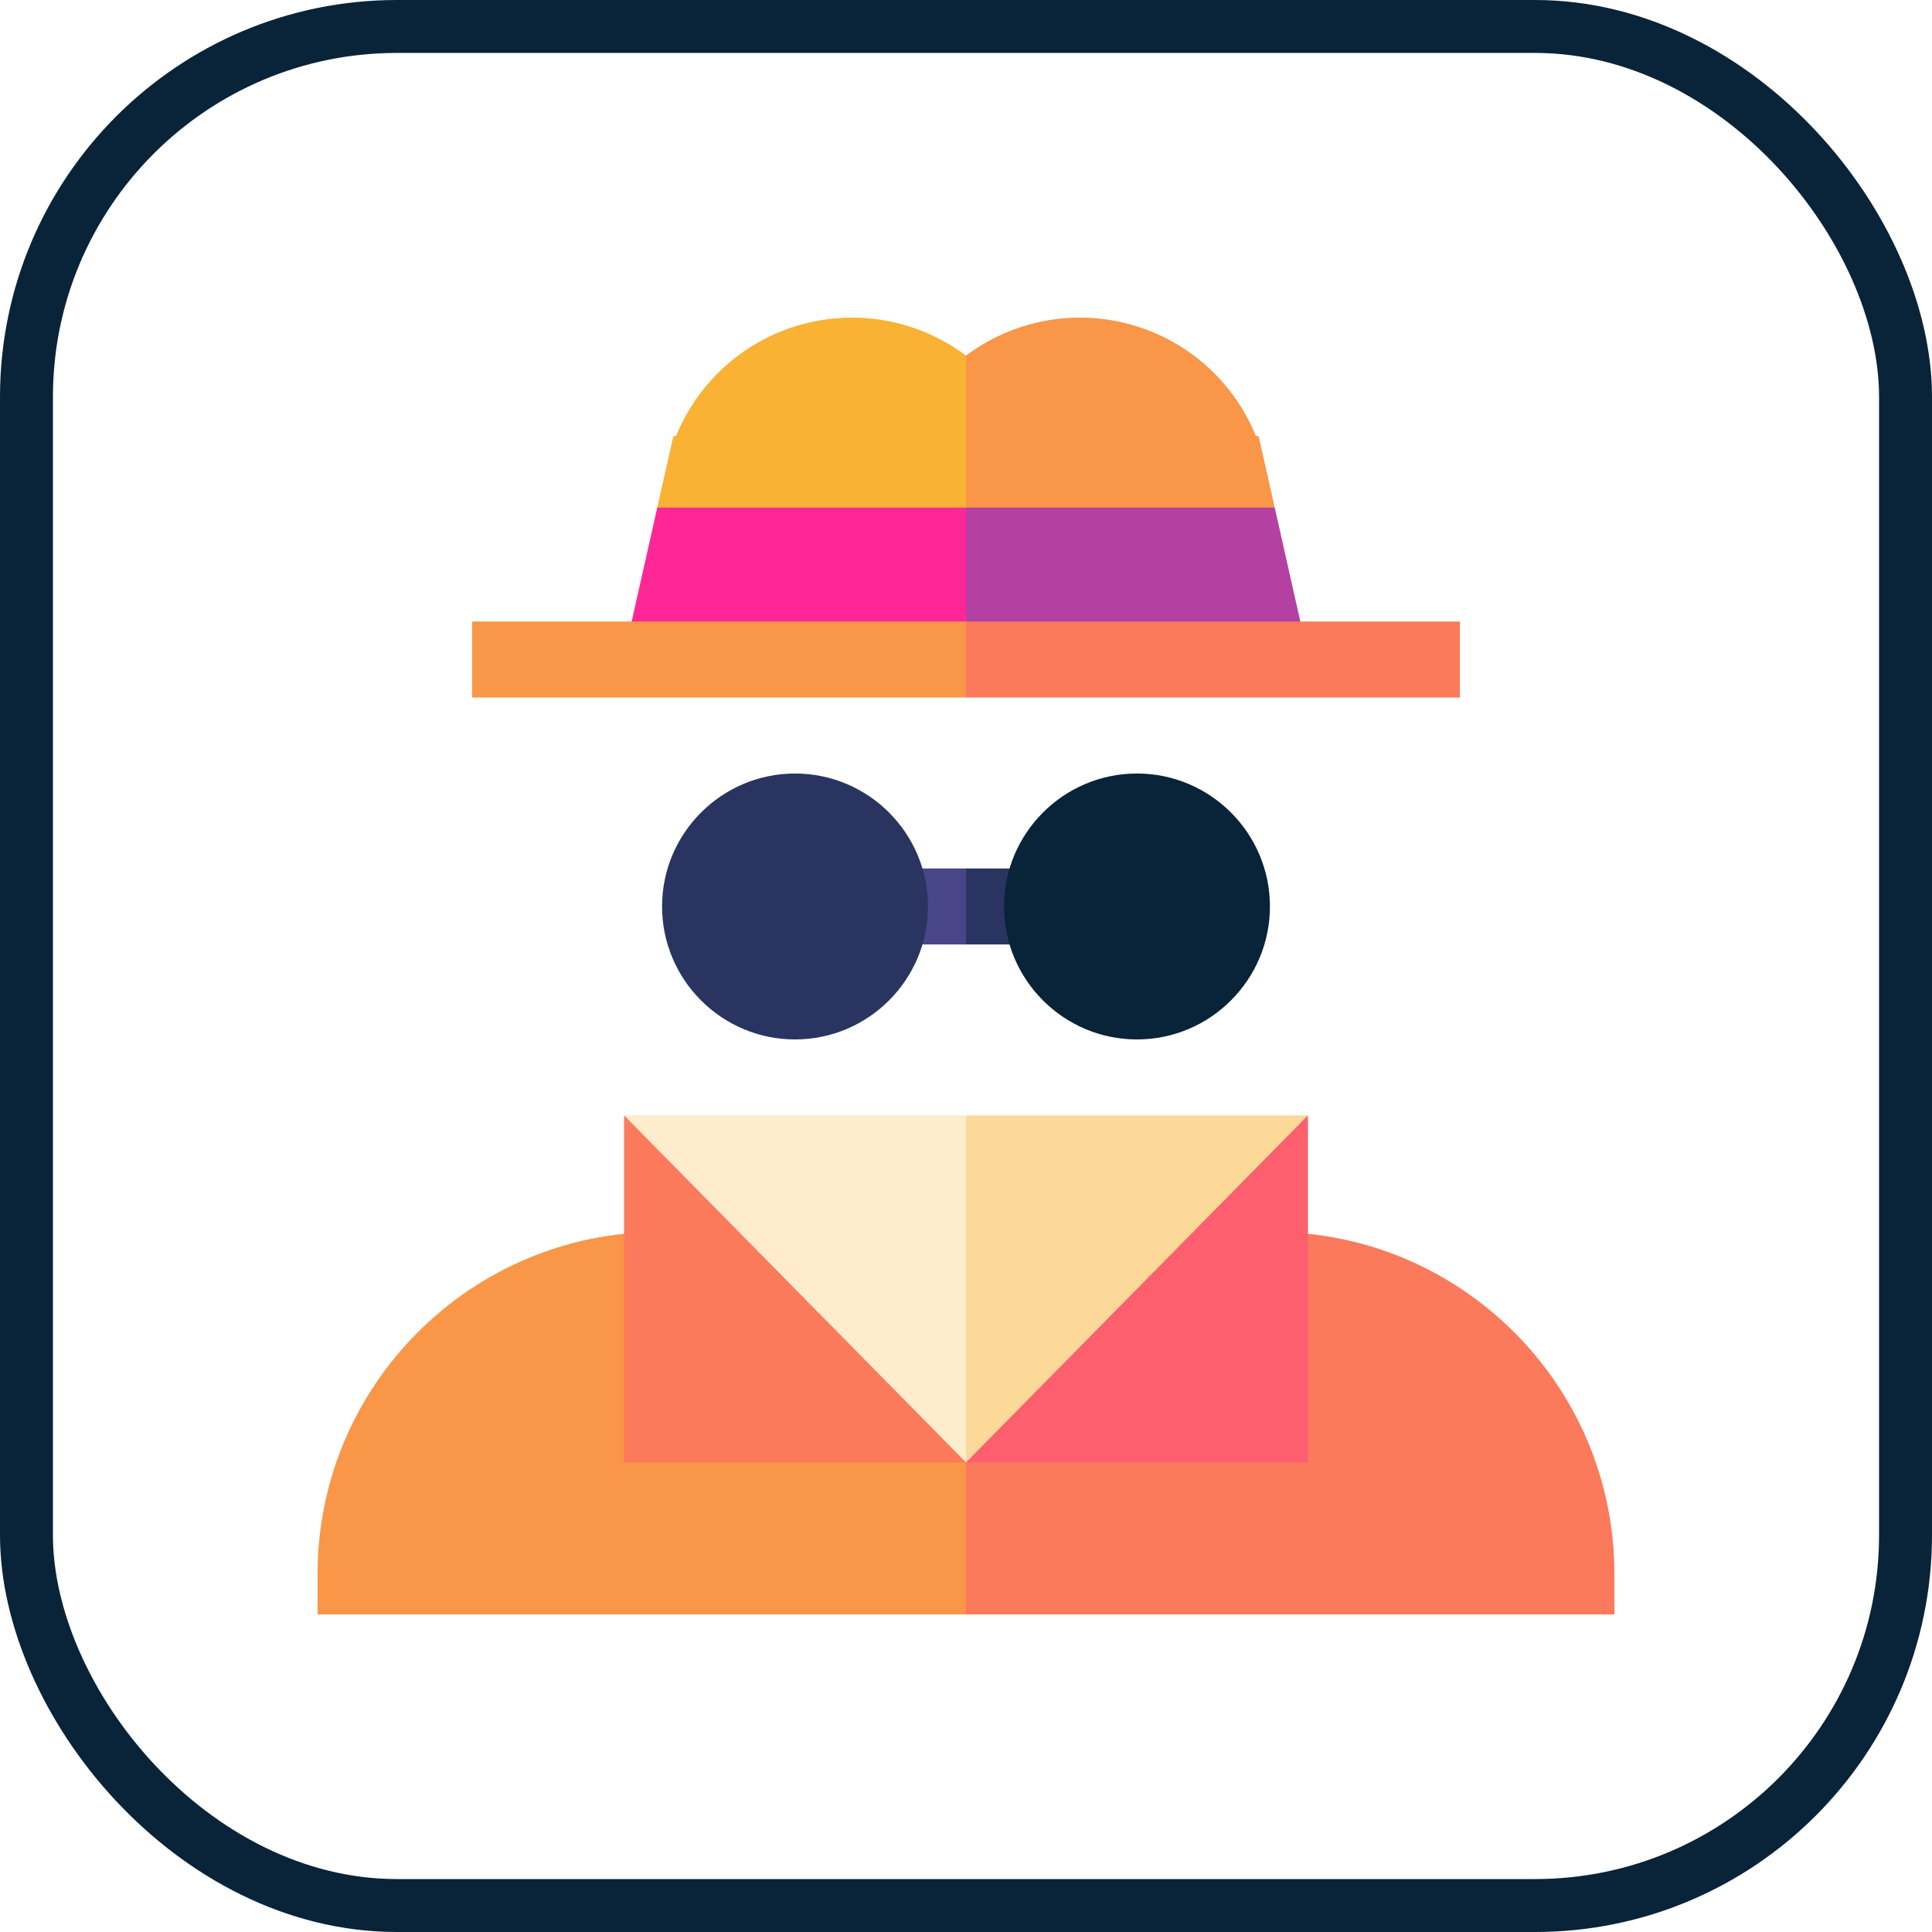 <?xml version="1.0" encoding="UTF-8"?>
<svg width="73px" height="73px" viewBox="0 0 73 73" version="1.1" xmlns="http://www.w3.org/2000/svg" xmlns:xlink="http://www.w3.org/1999/xlink">
    <!-- Generator: Sketch 51.3 (57544) - http://www.bohemiancoding.com/sketch -->
    <title>progressive-webapps/loading-performance/offscreen-images</title>
    <desc>Created with Sketch.</desc>
    <defs>
        <rect id="path-1" x="0" y="0" width="69" height="69" rx="14"></rect>
    </defs>
    <g id="progressive-webapps/loading-performance/offscreen-images" stroke="none" stroke-width="1" fill="none" fill-rule="evenodd">
        <g id="container" transform="translate(2, 2)">
            <mask id="mask-2" fill="white">
                <use xlink:href="#path-1"></use>
            </mask>
            <rect stroke="#092339" stroke-width="2" x="-1" y="-1" width="71" height="71" rx="14"></rect>
        </g>
        <g id="invisible-man" transform="translate(12, 12)" fill-rule="nonzero">
            <path d="M36.165,7.178 L35.81,5.598 L35.556,4.477 L35.456,4.477 C35.001,3.361 34.266,2.364 33.321,1.598 C32.049,0.568 30.446,0 28.807,0 C27.242,0 25.733,0.512 24.5,1.437 L21.629,10.049 L36.165,7.178 Z" id="Shape" fill="#FA9647"></path>
            <path d="M24.5,1.437 C23.267,0.512 21.758,0 20.193,0 C18.554,0 16.951,0.568 15.679,1.598 C14.734,2.364 13.999,3.361 13.544,4.477 L13.442,4.477 L12.835,7.178 L24.5,10.049 L24.5,1.437 Z" id="Shape" fill="#F9B233"></path>
            <polygon id="Shape" fill="#B440A1" points="24.5 7.178 21.629 12.92 37.456 12.92 36.165 7.178"></polygon>
            <polygon id="Shape" fill="#FF2796" points="12.835 7.178 11.544 12.92 24.5 12.92 24.5 7.178"></polygon>
            <path d="M49,47.469 C49,40.345 43.204,34.549 36.08,34.549 L24.5,34.549 L18.758,41.774 L24.5,49 L49,49 L49,47.469 Z" id="Shape" fill="#FB7A5B"></path>
            <path d="M12.92,34.549 C5.796,34.549 0,40.345 0,47.469 L0,49 L24.5,49 L24.5,34.549 L12.92,34.549 Z" id="Shape" fill="#FA9647"></path>
            <polygon id="Shape" fill="#FD5F6E" points="24.5 43.258 37.42 43.258 37.42 30.146 28.089 36.702"></polygon>
            <polygon id="Shape" fill="#FB7A5B" points="24.5 43.258 11.58 43.258 11.58 30.146 20.911 36.702"></polygon>
            <polygon id="Shape" fill="#FCD999" points="24.5 30.146 22.586 36.702 24.5 43.258 37.42 30.146"></polygon>
            <polygon id="Shape" fill="#FEECCC" points="11.58 30.146 24.5 43.258 24.5 30.146"></polygon>
            <polygon id="Shape" fill="#FB7A5B" points="43.162 11.484 24.5 11.484 21.629 12.92 24.5 14.355 43.162 14.355"></polygon>
            <rect id="Rectangle-path" fill="#FA9647" x="5.838" y="11.484" width="18.662" height="2.871"></rect>
            <polygon id="Shape" fill="#293560" points="28.807 20.815 24.5 20.815 23.543 22.251 24.5 23.687 28.807 23.687"></polygon>
            <rect id="Rectangle-path" fill="#484686" x="20.193" y="20.815" width="4.307" height="2.871"></rect>
            <path d="M30.96,17.227 C28.19,17.227 25.936,19.481 25.936,22.251 C25.936,25.021 28.19,27.275 30.96,27.275 C33.73,27.275 35.984,25.021 35.984,22.251 C35.984,19.481 33.73,17.227 30.96,17.227 Z" id="Shape" fill="#092339"></path>
            <path d="M18.04,17.227 C15.27,17.227 13.016,19.481 13.016,22.251 C13.016,25.021 15.27,27.275 18.04,27.275 C20.811,27.275 23.064,25.021 23.064,22.251 C23.064,19.481 20.811,17.227 18.04,17.227 Z" id="Shape" fill="#293560"></path>
        </g>
    </g>
</svg>